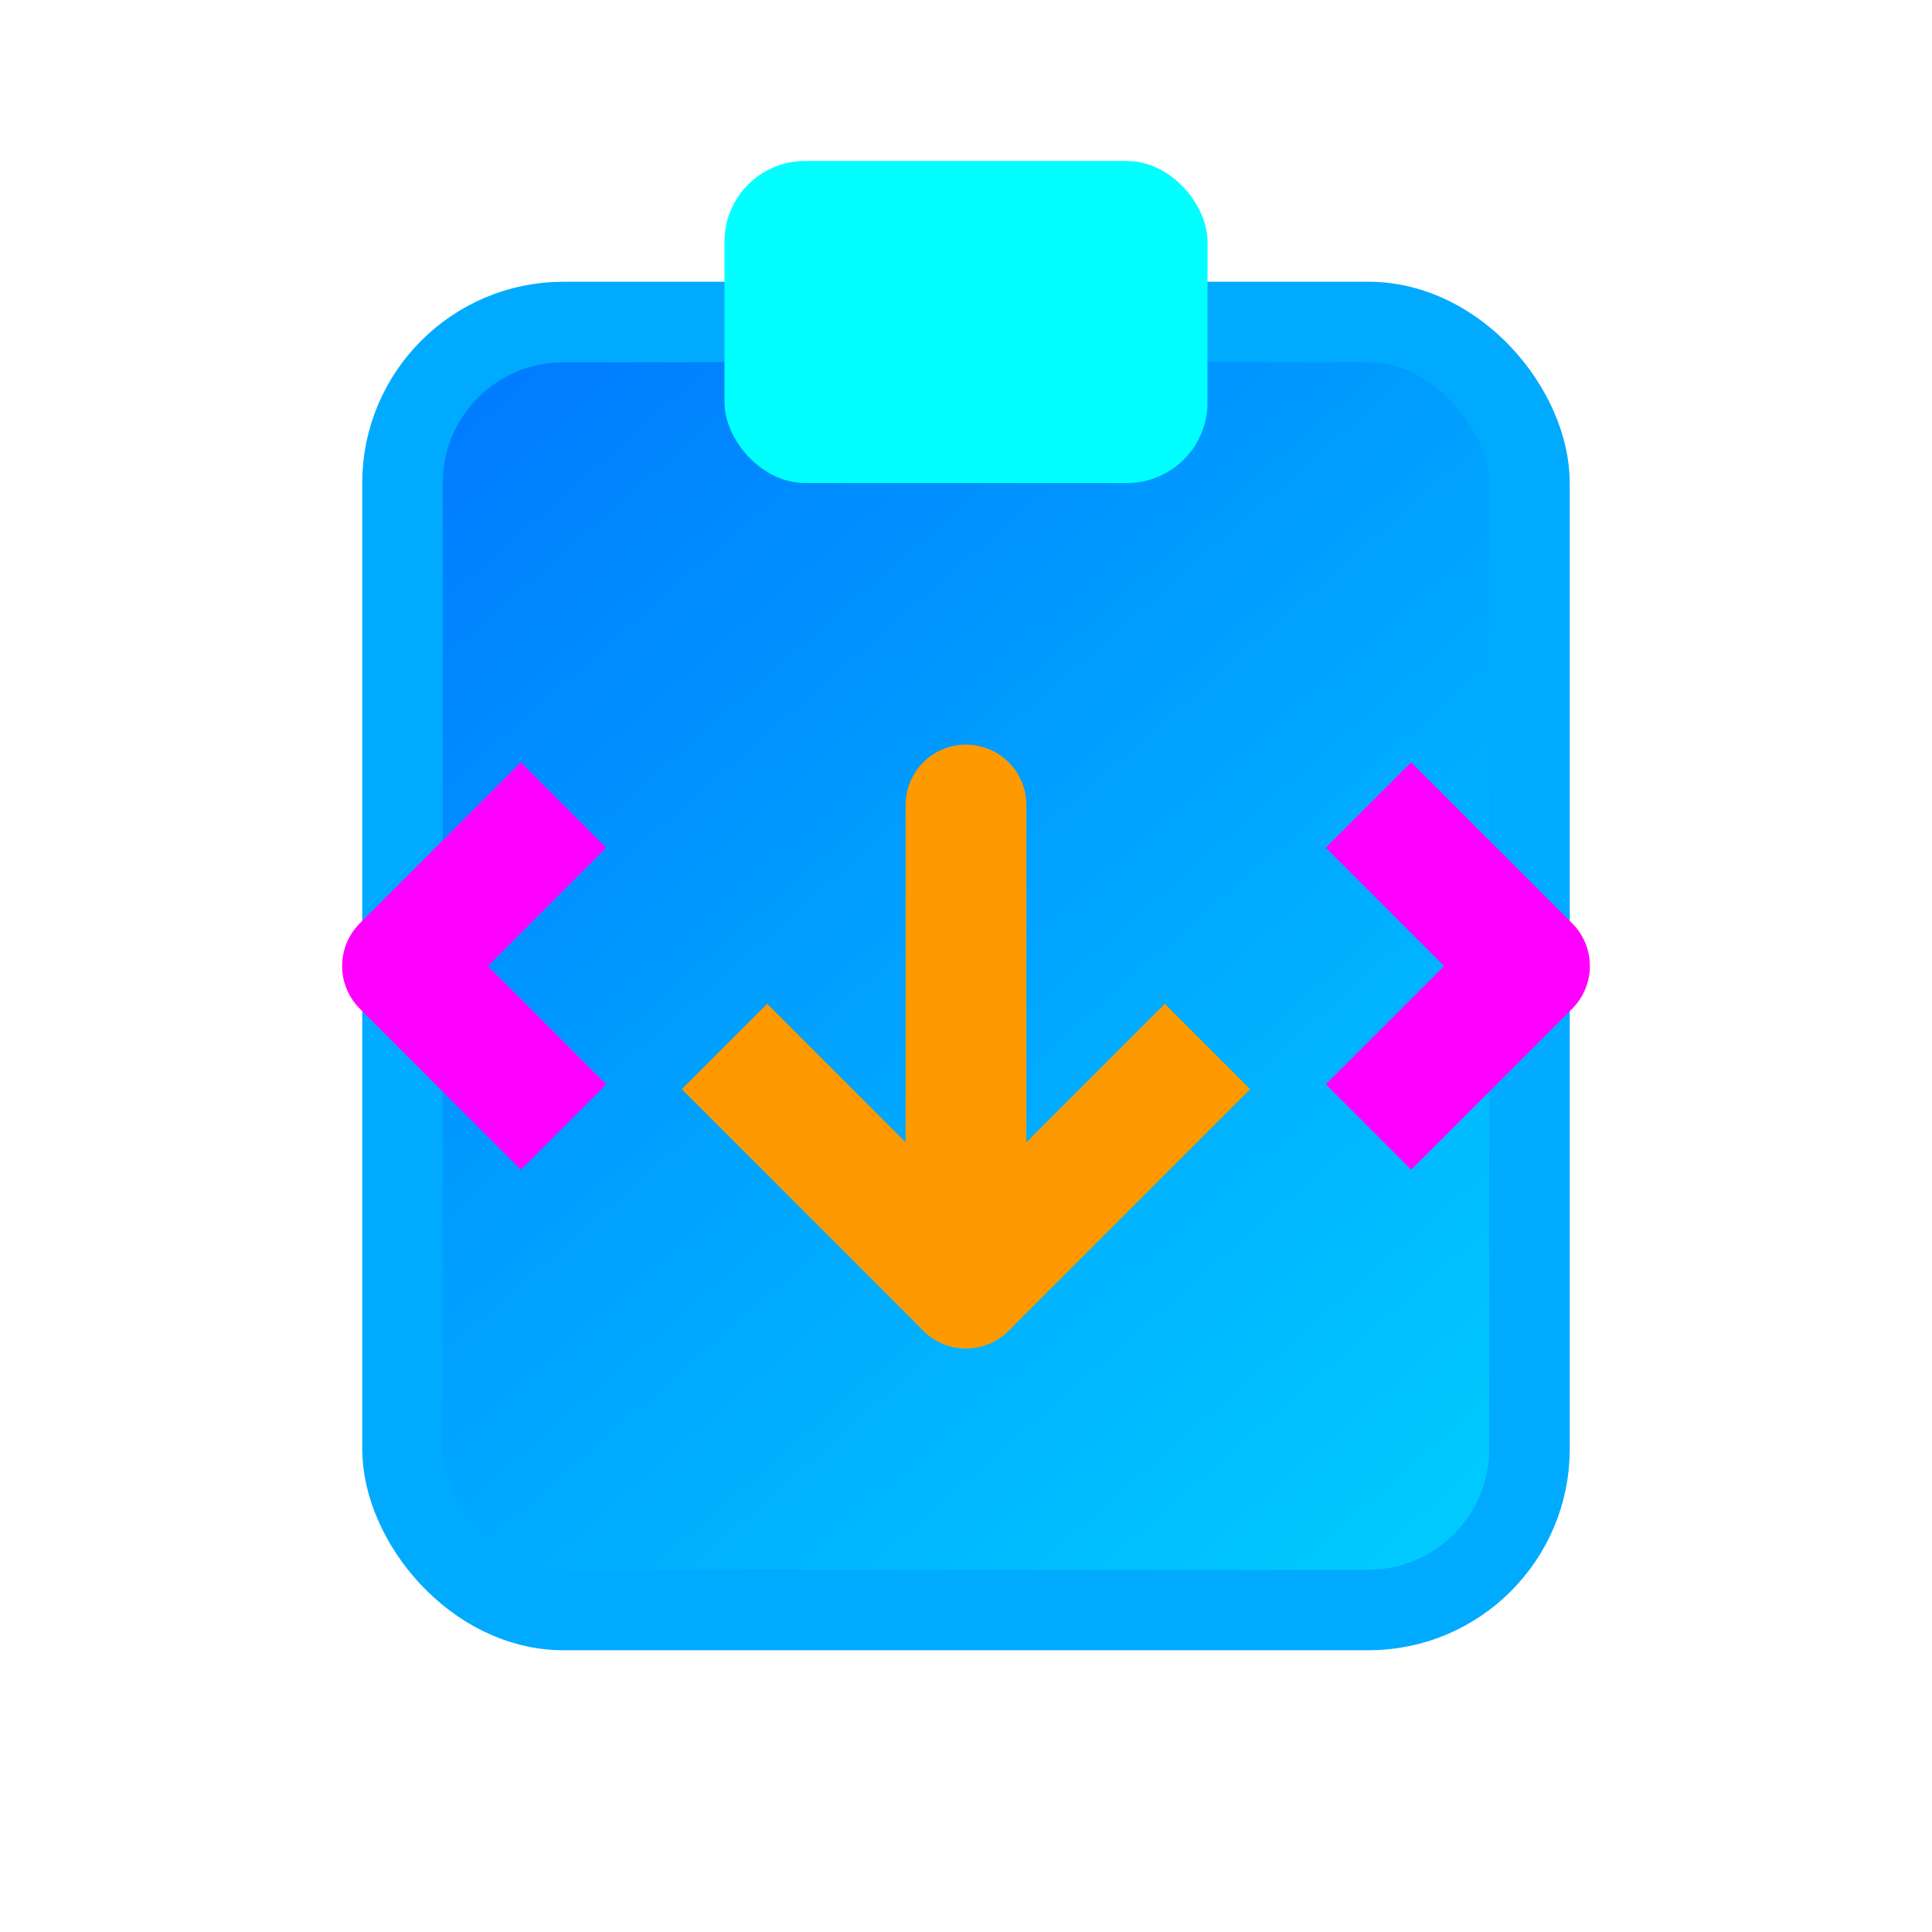 <svg width="48" height="48" viewBox="0 0 48 48" fill="none" xmlns="http://www.w3.org/2000/svg">
  <!-- Clipboard base: gradient blue -->
  <rect x="10" y="8" width="28" height="32" rx="4" ry="4" fill="url(#blueGradient)" stroke="#0af" stroke-width="2"/>
  <!-- Clipboard clip: bright cyan -->
  <rect x="18" y="4" width="12" height="8" rx="2" ry="2" fill="#0ff"/>
  <!-- Arrow: vibrant orange -->
  <path d="M24 20 L24 32" stroke="#f90" stroke-width="3" stroke-linecap="round"/>
  <path d="M18 26 L24 32 L30 26" stroke="#f90" stroke-width="3" stroke-linejoin="round" fill="none"/>
  <!-- Embed brackets: bright pink -->
  <path d="M34 20 L38 24 L34 28" stroke="#f0f" stroke-width="3" stroke-linejoin="round" fill="none"/>
  <path d="M14 20 L10 24 L14 28" stroke="#f0f" stroke-width="3" stroke-linejoin="round" fill="none"/>

  <defs>
    <linearGradient id="blueGradient" x1="10" y1="8" x2="38" y2="40" gradientUnits="userSpaceOnUse">
      <stop stop-color="#0077ff"/>
      <stop offset="1" stop-color="#00d0ff"/>
    </linearGradient>
  </defs>
</svg>

